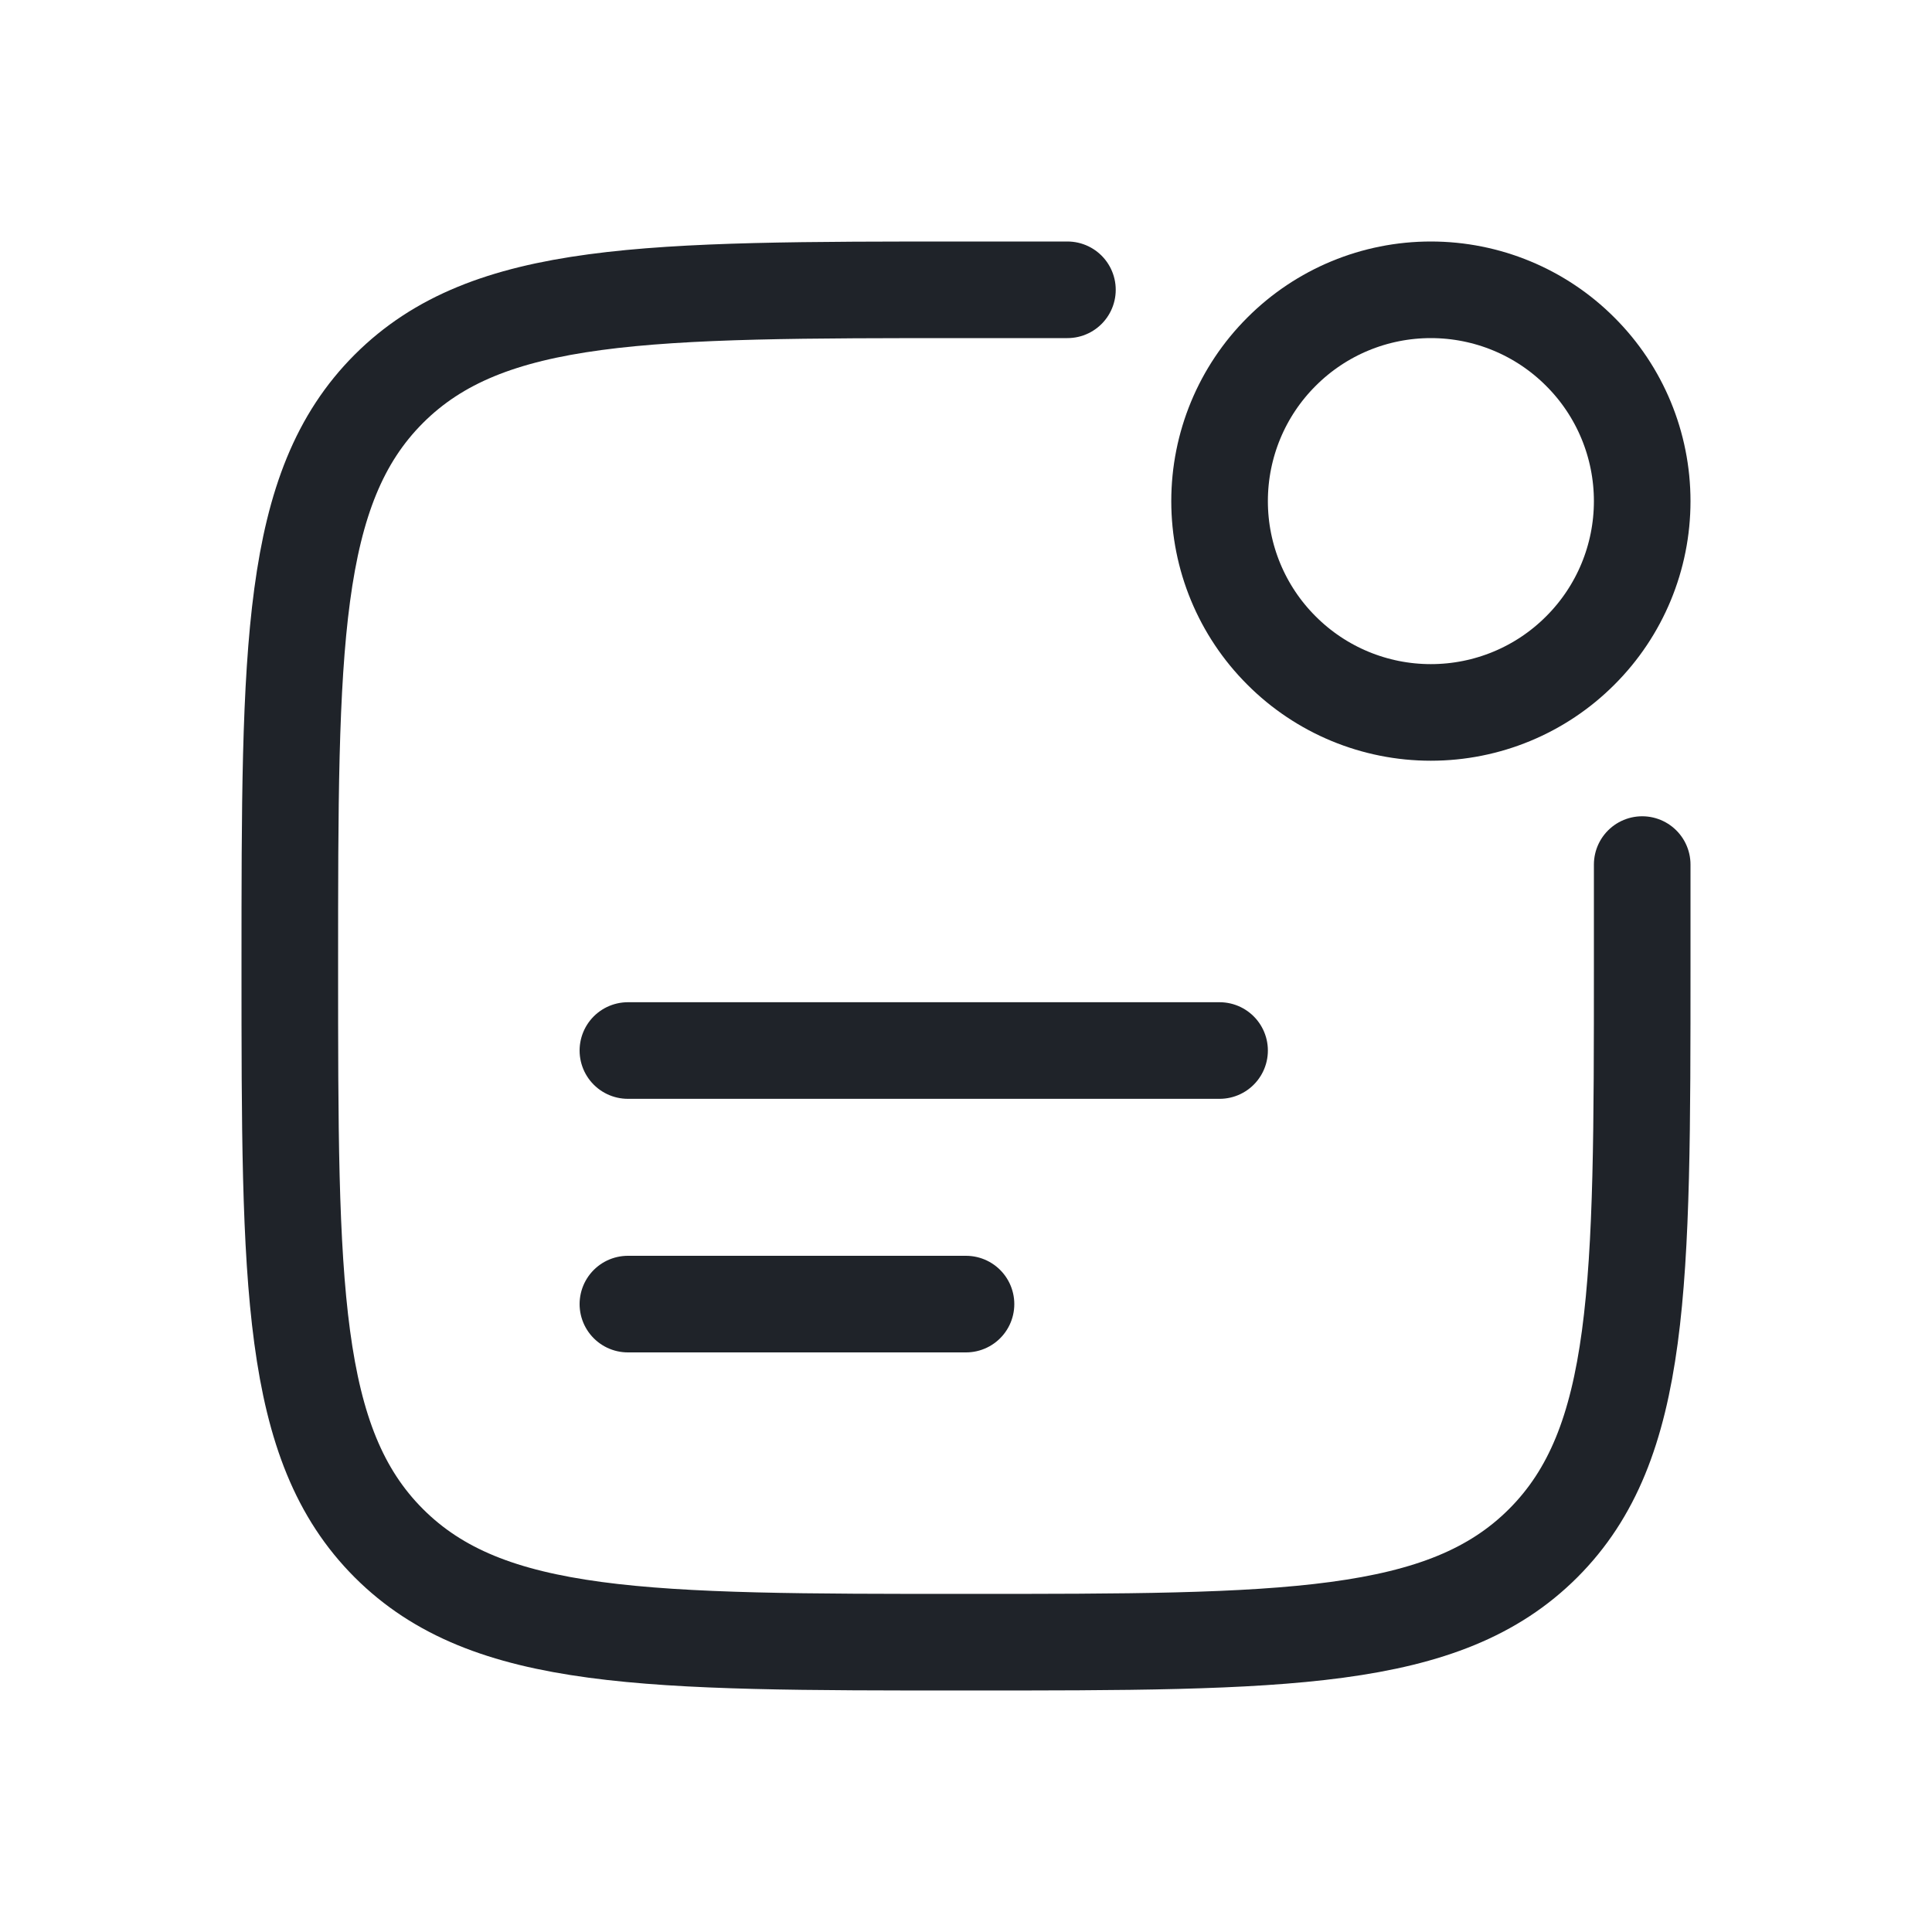 <svg width="20" height="20" viewBox="0 0 20 20" fill="none" xmlns="http://www.w3.org/2000/svg">
<path d="M17 8.95V10C17 13.3 17 14.95 15.975 15.975C14.95 17 13.3 17 10 17C6.7 17 5.05 17 4.025 15.975C3 14.95 3 13.3 3 10C3 6.7 3 5.05 4.025 4.025C5.05 3 6.7 3 10 3H11.05" stroke="#1F2329" stroke-linecap="round"/>
<path d="M12.625 5.188C12.625 5.768 12.855 6.324 13.266 6.734C13.676 7.145 14.232 7.375 14.812 7.375C15.393 7.375 15.949 7.145 16.359 6.734C16.77 6.324 17 5.768 17 5.188C17 4.607 16.77 4.051 16.359 3.641C15.949 3.23 15.393 3 14.812 3C14.232 3 13.676 3.23 13.266 3.641C12.855 4.051 12.625 4.607 12.625 5.188Z" stroke="#1F2329"/>
<path d="M6.5 10.875H12.625" stroke="#1F2329" stroke-linecap="round"/>
<path d="M6.5 13.5H10" stroke="#1F2329" stroke-linecap="round"/>
</svg>
